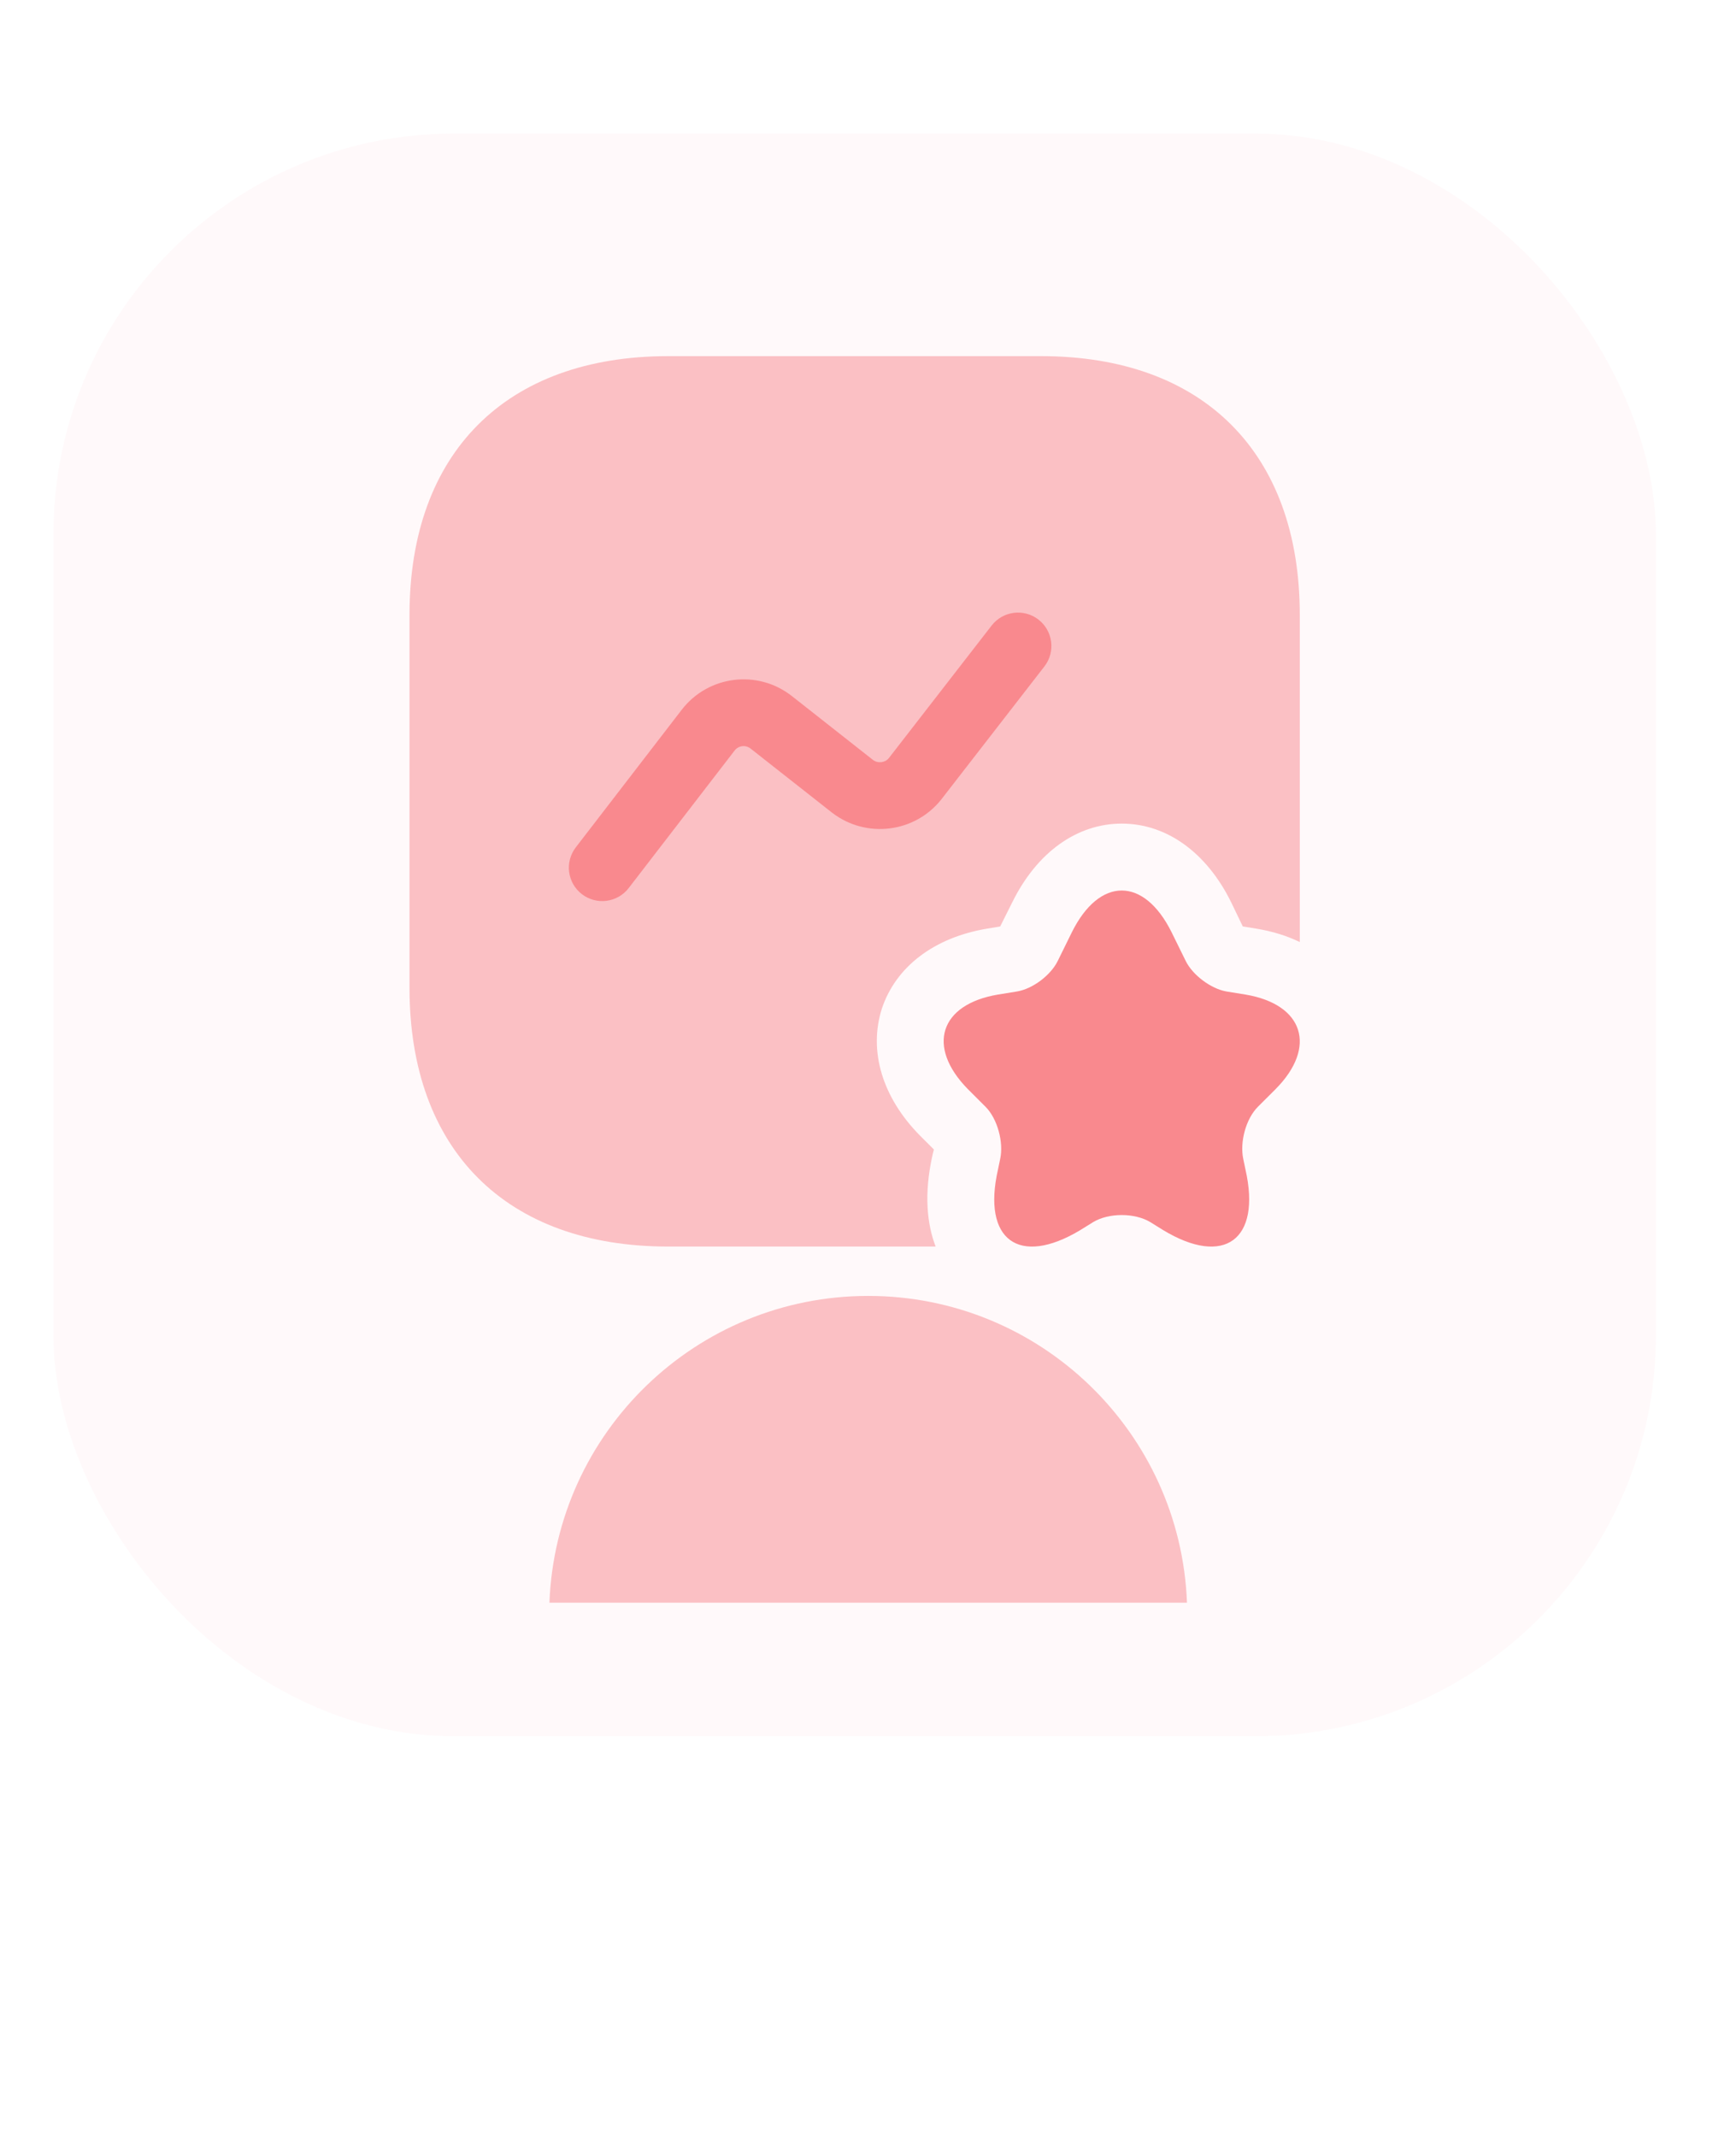 <svg width="65" height="80" viewBox="0 0 65 80" fill="none" xmlns="http://www.w3.org/2000/svg">
<g filter="url(#filter0_i_455_3024)">
<rect x="2" width="60" height="60" rx="15" fill="#F9898E" fill-opacity="0.05"/>
</g>
<g filter="url(#filter1_f_455_3024)">
<path fill-rule="evenodd" clip-rule="evenodd" d="M44.443 60H20.572C20.814 53.616 26.065 48.515 32.508 48.515C38.951 48.515 44.202 53.616 44.443 60Z" fill="#F9898E" fill-opacity="0.5"/>
</g>
<path opacity="0.5" d="M48.667 23.017V35.267C48.183 35.033 47.65 34.867 47.05 34.767L46.533 34.683L46.1 33.783C45.183 31.917 43.683 30.833 42 30.833C40.317 30.833 38.817 31.917 37.9 33.783L37.45 34.683L36.95 34.767C34.967 35.1 33.533 36.2 33.017 37.767C32.517 39.35 33.033 41.083 34.45 42.517L34.967 43.033L34.917 43.233C34.583 44.717 34.717 45.85 35.033 46.667H25.017C18.95 46.667 15.333 43.05 15.333 36.983V23.017C15.333 16.95 18.95 13.333 25.017 13.333H38.983C45.05 13.333 48.667 16.95 48.667 23.017Z" fill="#F9898E"/>
<path d="M43.867 34.9L44.4 35.983C44.667 36.517 45.35 37.017 45.917 37.117L46.633 37.233C48.817 37.6 49.317 39.2 47.767 40.767L47.1 41.433C46.65 41.883 46.417 42.75 46.55 43.383L46.633 43.783C47.233 46.417 45.833 47.433 43.55 46.05L43.067 45.75C42.483 45.4 41.517 45.4 40.933 45.75L40.45 46.05C38.15 47.433 36.767 46.417 37.367 43.783L37.45 43.383C37.583 42.767 37.35 41.883 36.9 41.433L36.233 40.767C34.683 39.183 35.183 37.6 37.367 37.233L38.083 37.117C38.667 37.017 39.333 36.517 39.6 35.983L40.133 34.9C41.167 32.817 42.833 32.817 43.867 34.9Z" fill="#F9898E"/>
<path fill-rule="evenodd" clip-rule="evenodd" d="M38.882 23.195C39.428 23.618 39.528 24.404 39.105 24.949L35.247 29.925C34.256 31.179 32.428 31.408 31.152 30.422L31.144 30.416L28.099 28.02C27.911 27.877 27.649 27.913 27.506 28.097C27.506 28.097 27.506 28.097 27.506 28.097L23.54 33.246C23.119 33.793 22.334 33.895 21.787 33.474C21.24 33.053 21.138 32.268 21.56 31.721L25.527 26.569C26.517 25.288 28.353 25.057 29.631 26.044L29.64 26.051L32.684 28.447C32.874 28.591 33.142 28.554 33.283 28.378L37.129 23.418C37.552 22.872 38.337 22.773 38.882 23.195Z" fill="#F9898E"/>
<defs>
<filter id="filter0_i_455_3024" x="2" y="0" width="60" height="65" filterUnits="userSpaceOnUse" color-interpolation-filters="sRGB">
<feFlood flood-opacity="0" result="BackgroundImageFix"/>
<feBlend mode="normal" in="SourceGraphic" in2="BackgroundImageFix" result="shape"/>
<feColorMatrix in="SourceAlpha" type="matrix" values="0 0 0 0 0 0 0 0 0 0 0 0 0 0 0 0 0 0 127 0" result="hardAlpha"/>
<feOffset dy="5"/>
<feGaussianBlur stdDeviation="7.5"/>
<feComposite in2="hardAlpha" operator="arithmetic" k2="-1" k3="1"/>
<feColorMatrix type="matrix" values="0 0 0 0 1 0 0 0 0 1 0 0 0 0 1 0 0 0 0.15 0"/>
<feBlend mode="normal" in2="shape" result="effect1_innerShadow_455_3024"/>
</filter>
<filter id="filter1_f_455_3024" x="0.572" y="28.515" width="63.871" height="51.485" filterUnits="userSpaceOnUse" color-interpolation-filters="sRGB">
<feFlood flood-opacity="0" result="BackgroundImageFix"/>
<feBlend mode="normal" in="SourceGraphic" in2="BackgroundImageFix" result="shape"/>
<feGaussianBlur stdDeviation="10" result="effect1_foregroundBlur_455_3024"/>
</filter>
</defs>
</svg>
